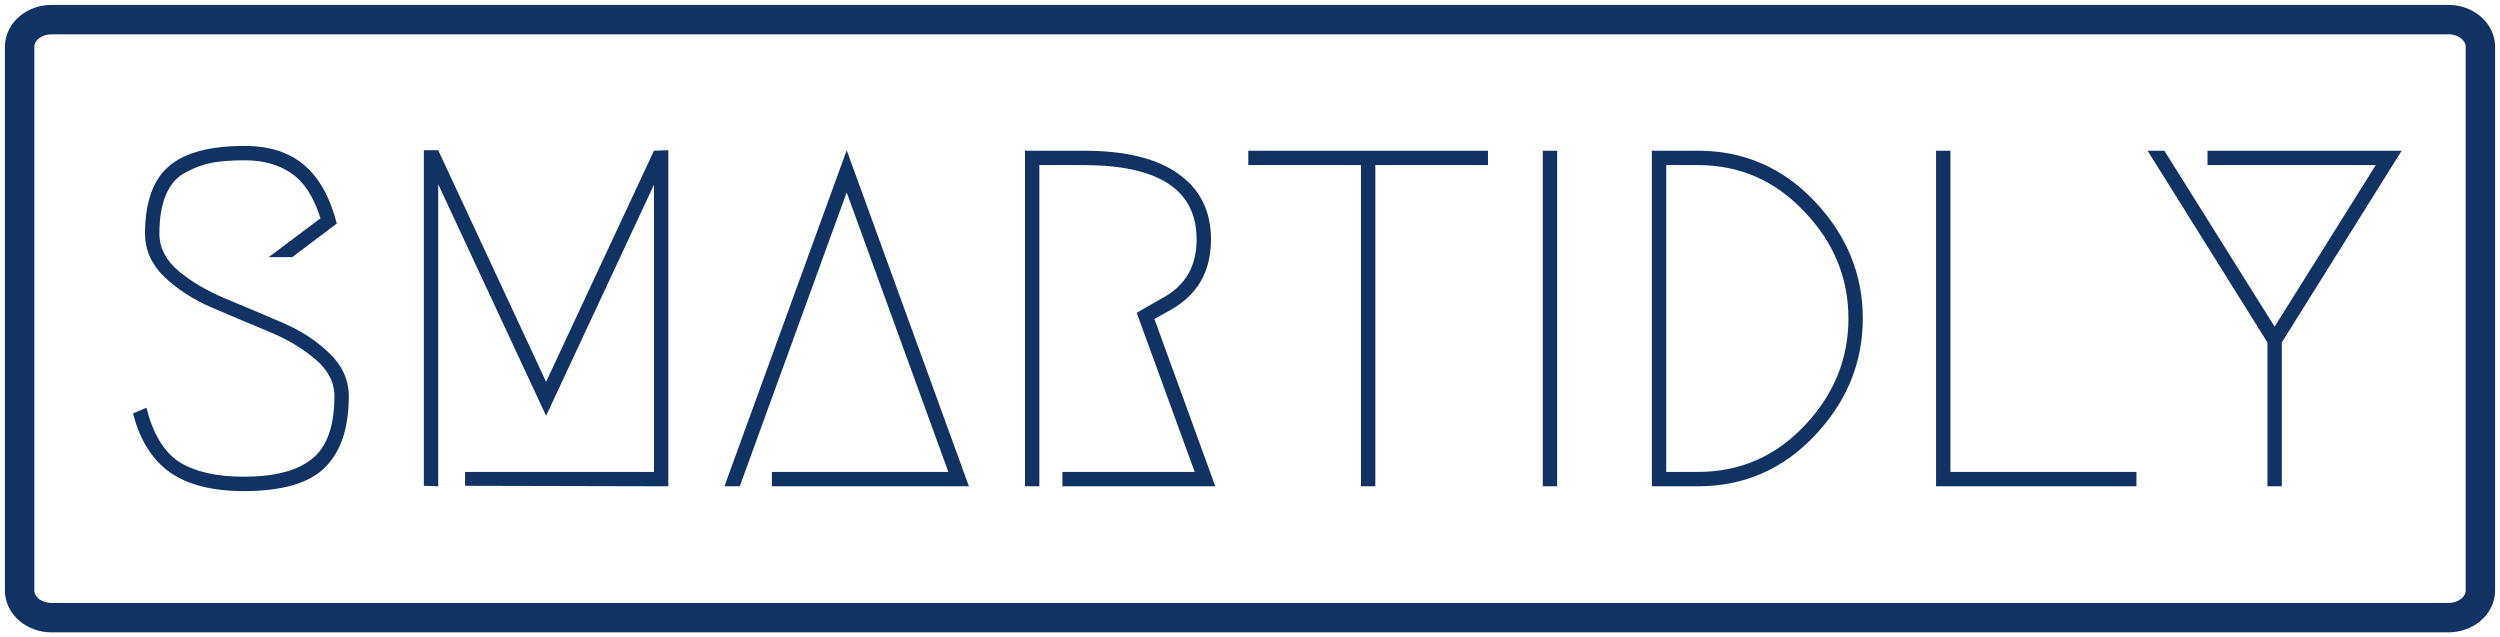 <svg width="255" height="65" viewBox="0 0 255 65" fill="none" xmlns="http://www.w3.org/2000/svg">
<path d="M249.736 2H5.264C3.461 2 2 3.244 2 4.779V60.221C2 61.756 3.461 63 5.264 63H249.736C251.539 63 253 61.756 253 60.221V4.779C253 3.244 251.539 2 249.736 2Z" stroke="url(#paint0_linear_437_3467)" stroke-width="3"/>
<path d="M14.794 23.832C14.794 20.67 15.593 18.388 17.19 16.986C18.787 15.584 21.379 14.883 24.965 14.883C27.475 14.883 29.497 15.535 31.029 16.839C32.561 18.143 33.669 20.132 34.354 22.805L29.806 26.228H27.41L32.691 22.267C32.007 20.083 31.012 18.551 29.708 17.671C28.437 16.791 26.856 16.35 24.965 16.35C23.661 16.35 22.553 16.432 21.64 16.595C20.76 16.758 19.863 17.084 18.95 17.573C18.07 18.029 17.402 18.779 16.945 19.822C16.489 20.866 16.261 22.202 16.261 23.832C16.261 25.267 16.913 26.538 18.217 27.646C19.553 28.755 21.167 29.7 23.058 30.483C24.949 31.265 26.84 32.064 28.73 32.879C30.654 33.694 32.267 34.737 33.572 36.008C34.908 37.28 35.576 38.747 35.576 40.409C35.576 43.669 34.761 46.098 33.131 47.695C31.534 49.293 28.779 50.091 24.867 50.091C21.672 50.091 19.162 49.456 17.337 48.184C15.511 46.88 14.256 44.875 13.571 42.17L14.941 41.583C15.593 44.223 16.701 46.065 18.266 47.108C19.863 48.119 22.064 48.624 24.867 48.624C27.997 48.624 30.311 48.021 31.811 46.815C33.343 45.609 34.109 43.474 34.109 40.409C34.109 38.975 33.441 37.703 32.105 36.595C30.8 35.487 29.187 34.541 27.263 33.759C25.373 32.976 23.482 32.178 21.591 31.363C19.7 30.548 18.087 29.505 16.75 28.233C15.446 26.962 14.794 25.495 14.794 23.832ZM47.437 48.135H66.704V18.844L55.701 42.414L44.699 18.795V49.602L43.232 49.553V15.323H44.699L55.701 38.942L66.704 15.372L68.171 15.323V49.602L47.437 49.553V48.135ZM78.733 48.135H96.729L86.362 19.627L75.457 49.602H73.892L86.362 15.323L98.831 49.602H78.733V48.135ZM108.362 48.135H121.858L115.941 31.901L118.68 30.336C120.929 29.097 122.054 27.125 122.054 24.419C122.054 19.366 118.207 16.839 110.513 16.839H106.015V49.602H104.548V15.372H110.513C114.817 15.372 118.06 16.171 120.244 17.768C122.429 19.333 123.521 21.55 123.521 24.419C123.521 27.679 122.152 30.075 119.413 31.607L117.751 32.536L123.961 49.602H108.362V48.135ZM151.775 15.372V16.839H140.284V49.602H138.817V16.839H127.325V15.372H151.775ZM158.83 49.602H157.363V15.372H158.83V49.602ZM173.184 49.602H168.49V15.372H173.184C177.879 15.372 181.856 17.1 185.116 20.556C188.376 24.011 190.006 27.989 190.006 32.487C190.006 36.986 188.376 40.963 185.116 44.419C181.856 47.875 177.879 49.602 173.184 49.602ZM173.184 48.135C177.455 48.135 181.074 46.571 184.04 43.441C187.039 40.279 188.539 36.628 188.539 32.487C188.539 28.347 187.039 24.712 184.04 21.583C181.074 18.421 177.455 16.839 173.184 16.839H169.957V48.135H173.184ZM217.917 48.135V49.602H197.477V15.372H198.944V48.135H217.917ZM225.165 15.372H244.97L232.745 34.932V49.602H231.278V34.932L219.053 15.372H220.764L232.011 33.319L242.329 16.839H225.165V15.372Z" fill="#113363"/>
<defs>
<linearGradient id="paint0_linear_437_3467" x1="2" y1="2" x2="2" y2="49.105" gradientUnits="userSpaceOnUse">
<stop stop-color="#113363"/>
</linearGradient>
</defs>
</svg>
